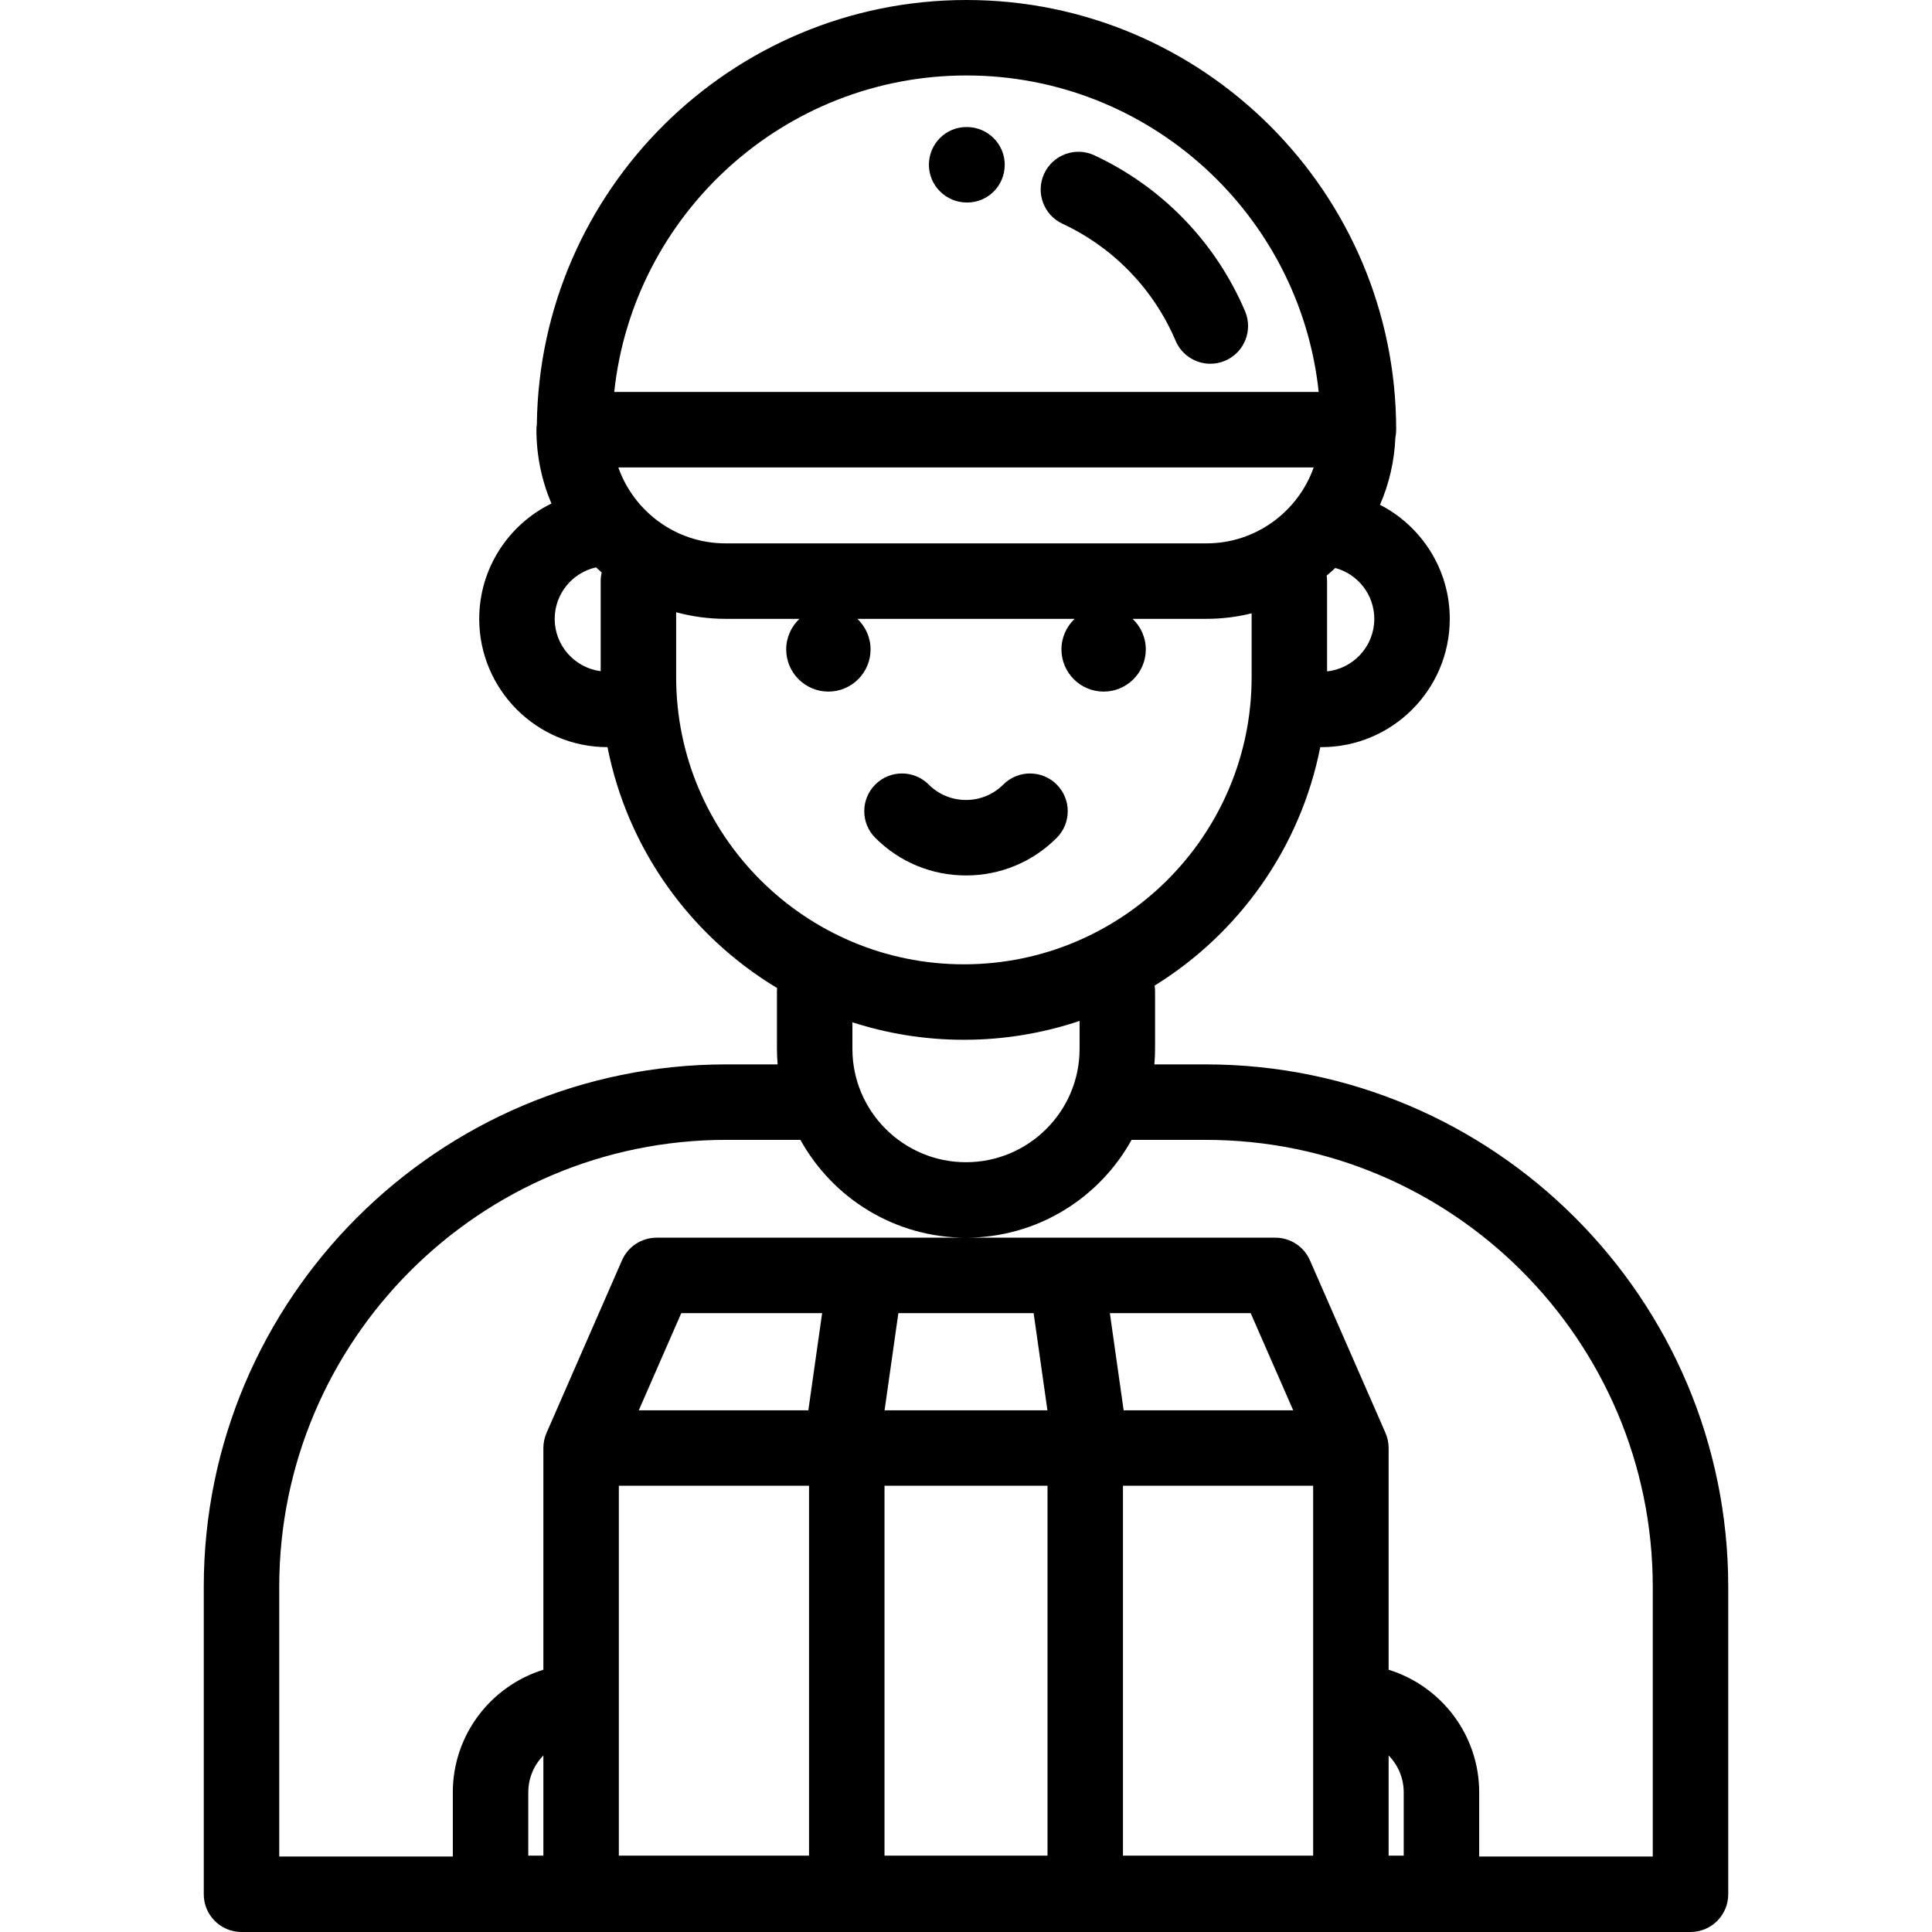 <?xml version="1.0" encoding="iso-8859-1"?>
<!-- Generator: Adobe Illustrator 19.0.0, SVG Export Plug-In . SVG Version: 6.00 Build 0)  -->
<svg version="1.1" id="Capa_1" xmlns="http://www.w3.org/2000/svg" xmlns:xlink="http://www.w3.org/1999/xlink" x="0px" y="0px"
	 viewBox="0 0 512 512" style="enable-background:new 0 0 512 512;" xml:space="preserve">
<g>
	<g>
		<path d="M319.539,282.076h-13.62c0.111-1.358,0.183-2.728,0.183-4.114v-15.313c0-0.494-0.048-0.976-0.117-1.451
			c22.364-13.837,38.657-36.562,43.898-63.199h0.328c18.743,0,33.991-15.248,33.991-33.991c0-13.16-7.523-24.589-18.49-30.235
			c2.394-5.513,3.823-11.535,4.078-17.857c0.137-0.659,0.21-1.342,0.21-2.042C370,51.084,318.916,0,256.125,0
			c-62.322,0-113.102,50.326-113.857,112.473c-0.065,0.459-0.11,0.925-0.11,1.402c0,6.939,1.419,13.552,3.979,19.567
			C134.818,138.965,127,150.59,127,164.009C127,182.752,142.248,198,160.991,198h0.004c5.322,27.051,22.041,50.068,44.944,63.839
			c-0.022,0.268-0.041,0.537-0.041,0.81v15.313c0,1.386,0.072,2.756,0.183,4.114h-13.619C116.114,282.076,54,344.19,54,420.538V502
			c0,5.522,4.477,10,10,10h384c5.523,0,10-4.478,10-10v-81.462C458,344.19,395.886,282.076,319.539,282.076z M353.867,150.52
			c5.944,1.614,10.335,7.042,10.335,13.49c0,7.214-5.49,13.168-12.511,13.91V154c0-0.495-0.048-0.978-0.117-1.453
			C352.362,151.897,353.121,151.216,353.867,150.52z M159.187,154v23.87c-6.864-0.889-12.187-6.759-12.187-13.861
			c0-6.674,4.701-12.263,10.963-13.651c0.49,0.461,0.99,0.911,1.498,1.353C159.288,152.447,159.187,153.211,159.187,154z
			 M256.125,20c48.386,0,88.338,36.796,93.346,83.875H162.779C167.787,56.796,207.739,20,256.125,20z M163.864,123.875h184.271
			C344.003,135.585,332.824,144,319.717,144H192.283C179.176,144,167.997,135.585,163.864,123.875z M179.187,179.438v-17.186
			c4.177,1.132,8.565,1.747,13.096,1.747h19.574c-2.153,2.039-3.504,4.915-3.504,8.106c0,6.163,5.014,11.177,11.178,11.177
			s11.178-5.014,11.178-11.177c0-3.192-1.352-6.068-3.504-8.106h57.592c-2.153,2.039-3.504,4.915-3.504,8.106
			c0,6.163,5.014,11.177,11.178,11.177s11.178-5.014,11.178-11.177c0-3.192-1.352-6.068-3.504-8.106h19.574
			c4.127,0,8.135-0.511,11.974-1.456v16.895c0,41.97-34.207,76.115-76.252,76.115C213.393,255.554,179.187,221.409,179.187,179.438z
			 M286.102,270.552v7.41C286.102,294.525,272.598,308,256,308c-16.598,0-30.102-13.475-30.102-30.038v-7.045
			c9.313,3.006,19.239,4.637,29.541,4.637C266.155,275.554,276.467,273.794,286.102,270.552z M144,491.761h-4V475
			c0-3.806,1.527-7.263,4-9.789V491.761z M214.402,491.761H164V451v-57.26h50.402V491.761z M214.221,373.74h-44.934L180.541,348
			h37.332L214.221,373.74z M277.598,491.761h-43.195V393.74h43.195V491.761z M234.422,373.74l3.652-25.74h35.85l3.654,25.74H234.422
			z M348,451v40.761h-50.402V393.74H348V451z M294.124,348h37.322l11.263,25.74h-44.931L294.124,348z M372,491.761h-4v-26.55
			c2.473,2.526,4,5.983,4,9.789V491.761z M438,492h-46v-17c0-15.269-10.118-28.217-24-32.497V383.74
			c0-1.354-0.282-2.773-0.839-4.009l-20.015-45.74c-1.592-3.64-5.188-5.991-9.161-5.991h-55.382H256h-26.608h-55.393
			c-3.974,0-7.57,2.353-9.163,5.994l-19.999,45.74c-0.551,1.24-0.837,2.649-0.837,4.006v58.763c-13.882,4.281-24,17.228-24,32.497
			v17H74v-71.462c0-65.32,53.142-118.462,118.462-118.462h19.655C220.657,317.516,237.123,328,256,328s35.343-10.484,43.883-25.924
			h19.656c65.32,0,118.461,53.142,118.461,118.462V492z"/>
	</g>
</g>
<g>
	<g>
		<path  d="M280.035,207.904c-3.905-3.905-10.237-3.905-14.142,0c-2.642,2.643-6.156,4.098-9.893,4.098s-7.25-1.455-9.893-4.098
			c-3.904-3.906-10.237-3.904-14.142,0c-3.905,3.905-3.906,10.237,0,14.142c6.42,6.42,14.956,9.956,24.035,9.956
			c9.079,0,17.615-3.535,24.035-9.956C283.94,218.141,283.94,211.809,280.035,207.904z"/>
	</g>
</g>
<g>
	<g>
		<path d="M329.952,82.476c-7.77-18.247-21.95-32.919-39.93-41.313c-5.004-2.337-10.956-0.173-13.292,4.831
			c-2.336,5.004-0.174,10.955,4.831,13.292c13.505,6.305,24.155,17.323,29.99,31.026c1.62,3.803,5.317,6.085,9.205,6.085
			c1.307,0,2.635-0.258,3.913-0.802C329.75,93.43,332.115,87.557,329.952,82.476z"/>
	</g>
</g>
<g>
	<g>
		<path d="M256.258,33.667c-0.013,0-0.12,0-0.133,0c-5.515,0-9.942,4.465-9.953,9.98c-0.011,5.515,4.493,9.998,10.008,10.02
			c0.013,0,0.12,0,0.133,0c5.515,0,9.942-4.465,9.953-9.98C266.277,38.172,261.773,33.688,256.258,33.667z"/>
	</g>
</g>
<g>
</g>
<g>
</g>
<g>
</g>
<g>
</g>
<g>
</g>
<g>
</g>
<g>
</g>
<g>
</g>
<g>
</g>
<g>
</g>
<g>
</g>
<g>
</g>
<g>
</g>
<g>
</g>
<g>
</g>
</svg>
